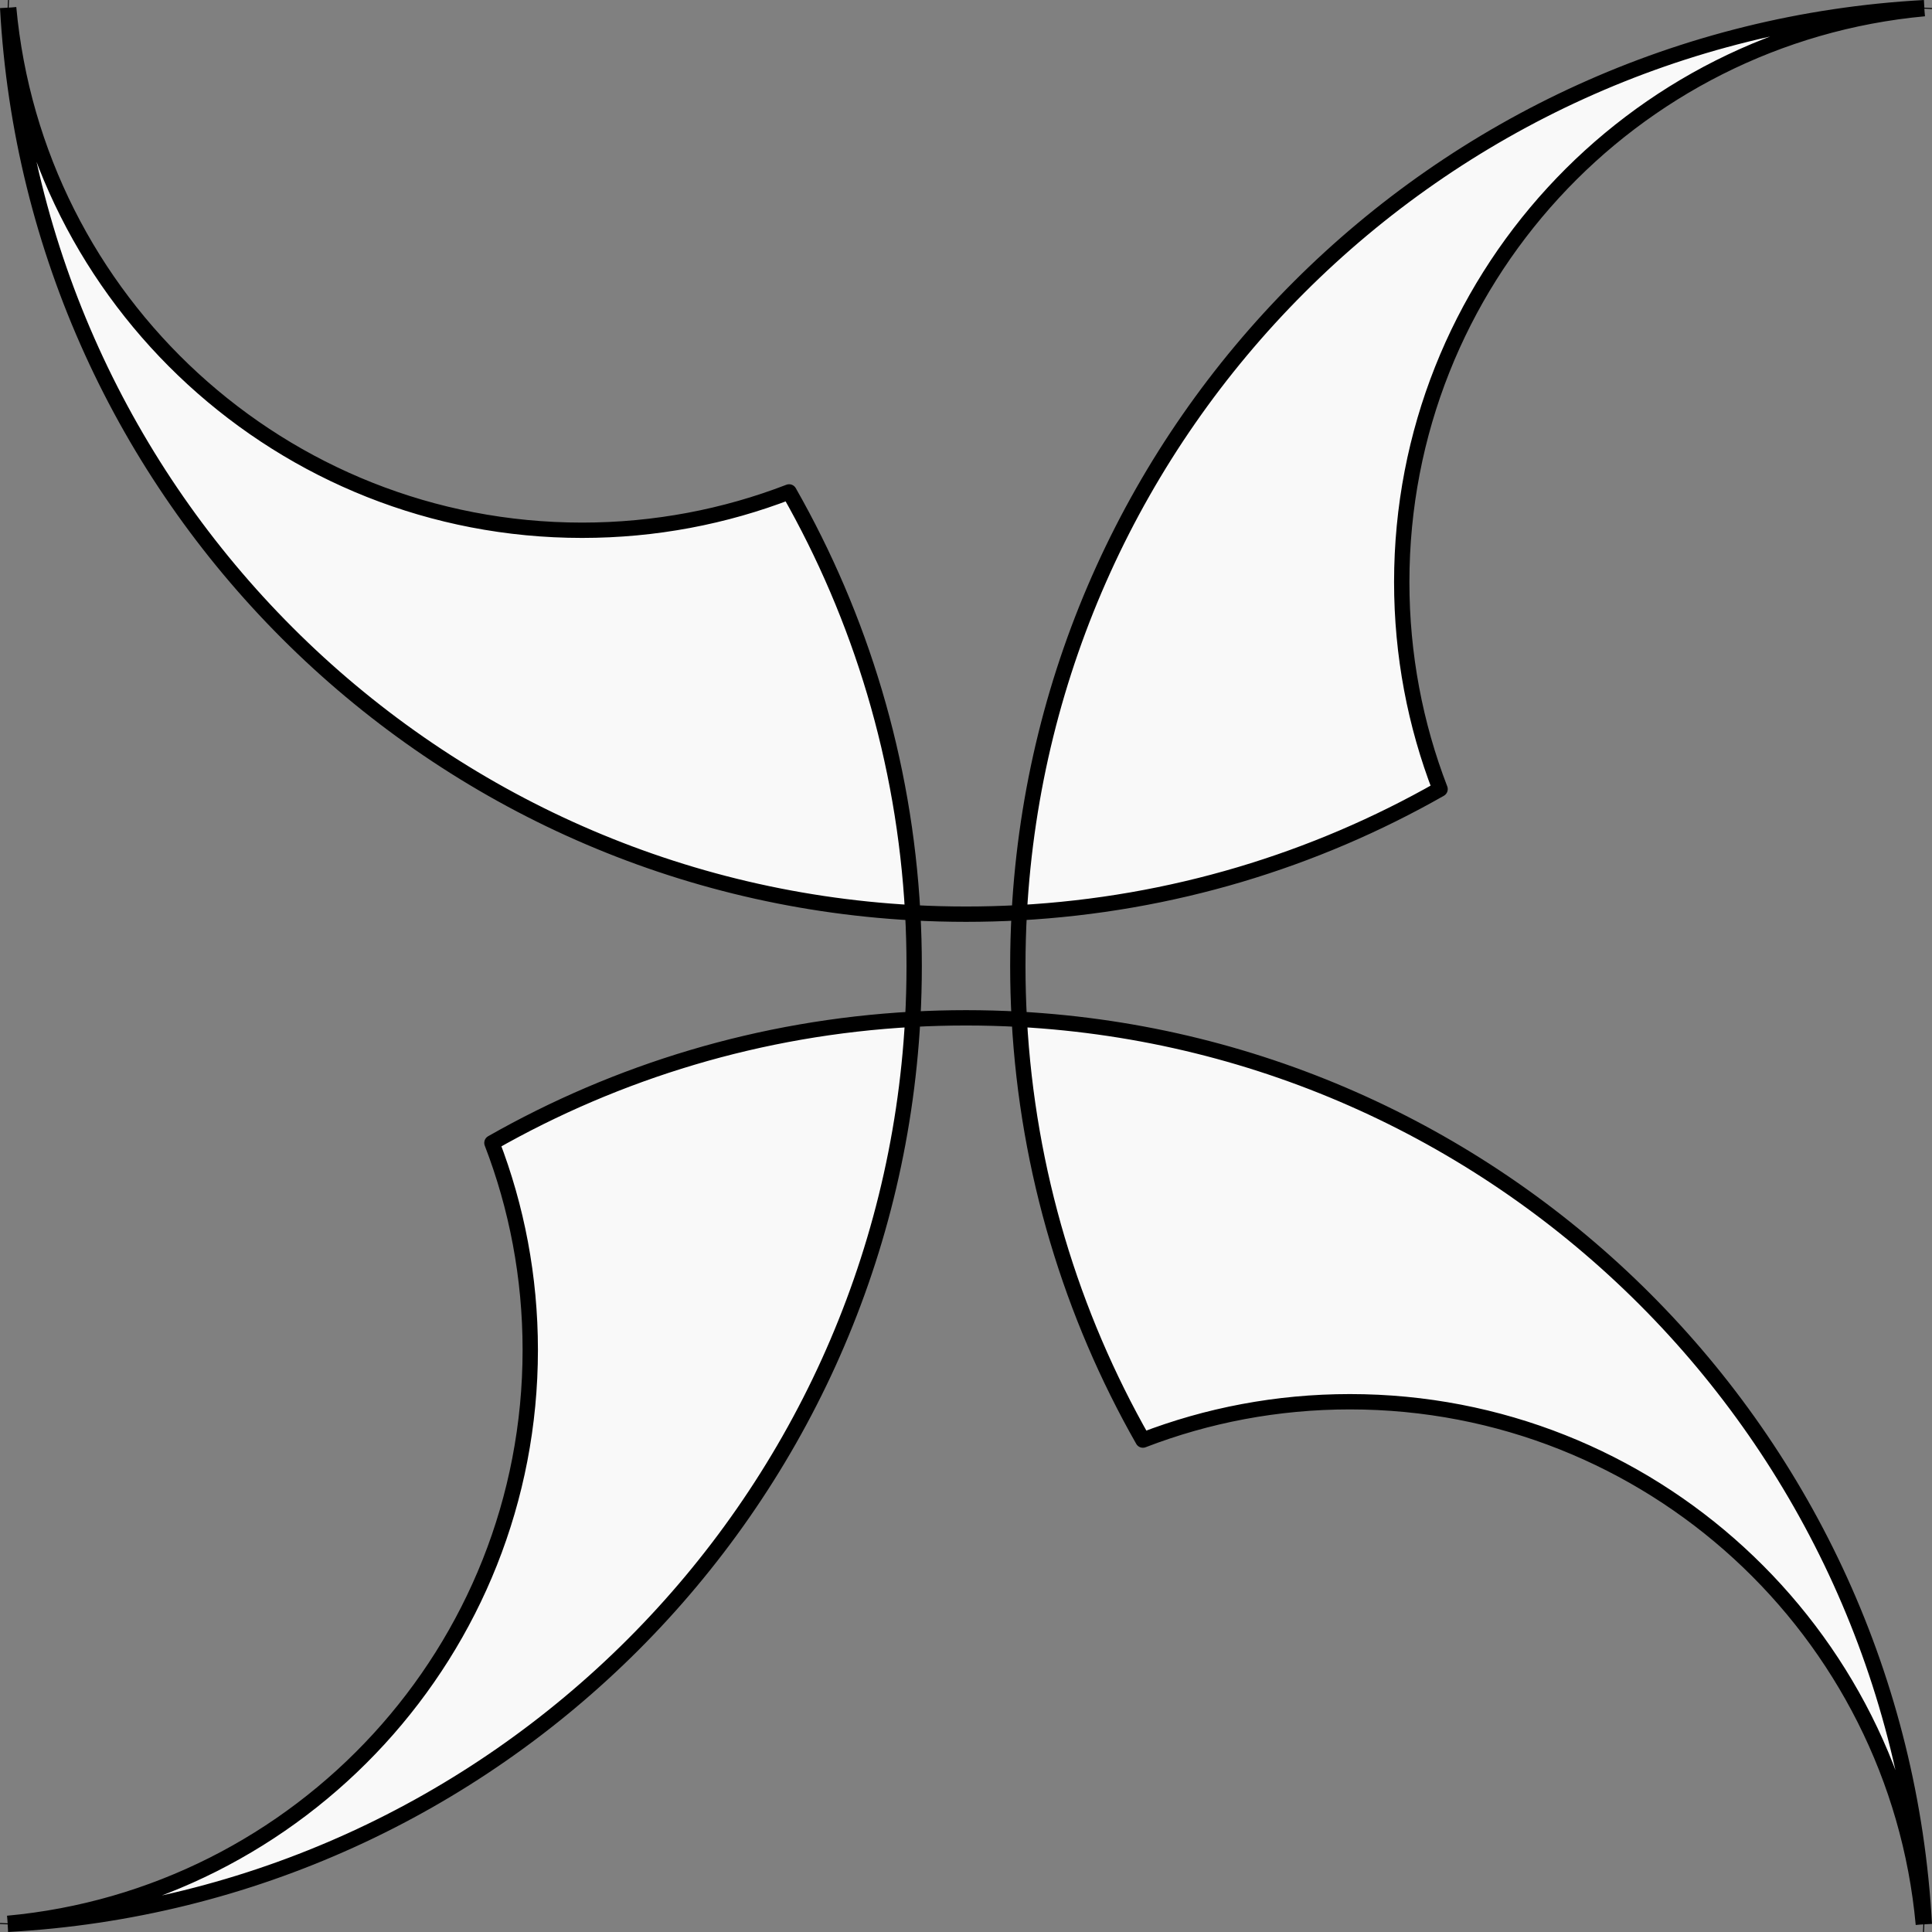 <svg width="252" height="252" viewBox="0 0 252 252" fill="none" xmlns="http://www.w3.org/2000/svg">
<rect x="0" y="0" width="252" height="252" fill="#808080" stroke="none"/>
<path d="M251 1C187.393 4.48 136.43 55.443 132.95 119.05C152.836 117.962 171.486 112.233 187.836 102.927C184.606 94.547 182.836 85.442 182.836 75.924C182.836 36.786 212.77 4.639 250.993 1.128L251 1Z" fill="#F9F9F9"/>
<path d="M251 251C247.52 187.393 196.557 136.43 132.95 132.95C134.038 152.836 139.767 171.486 149.073 187.836C157.453 184.606 166.558 182.836 176.076 182.836C215.214 182.836 247.361 212.77 250.872 250.993L251 251Z" fill="#F9F9F9"/>
<path d="M119.05 132.95C99.164 134.038 80.514 139.767 64.164 149.073C67.394 157.453 69.164 166.558 69.164 176.076C69.164 215.214 39.23 247.361 1.007 250.872L1 251C64.607 247.52 115.57 196.557 119.05 132.95Z" fill="#F9F9F9"/>
<path d="M119.05 119.05C117.962 99.164 112.233 80.514 102.927 64.164C94.547 67.394 85.442 69.164 75.924 69.164C36.786 69.164 4.639 39.23 1.128 1.007L1 1C4.48 64.607 55.443 115.57 119.05 119.05Z" fill="#F9F9F9"/>
<path fill-rule="evenodd" clip-rule="evenodd" d="M132.95 119.05C152.836 117.962 171.486 112.233 187.836 102.927C184.606 94.547 182.836 85.442 182.836 75.924C182.836 36.786 212.77 4.639 250.993 1.128L251 1C187.393 4.48 136.43 55.443 132.95 119.05ZM149.073 187.836C139.767 171.486 134.038 152.836 132.95 132.95C196.557 136.43 247.52 187.393 251 251L250.872 250.993C247.361 212.77 215.214 182.836 176.076 182.836C166.558 182.836 157.453 184.606 149.073 187.836Z" fill="#F9F9F9"/>
<path d="M251 251C247.52 187.393 196.557 136.43 132.95 132.95M251 251L250.872 250.993M251 251C250.957 250.998 250.914 250.995 250.872 250.993M132.95 132.95C132.824 130.649 132.76 128.332 132.76 126C132.76 123.668 132.824 121.351 132.95 119.05M132.95 132.95C134.038 152.836 139.767 171.486 149.073 187.836C157.453 184.606 166.558 182.836 176.076 182.836C215.214 182.836 247.361 212.77 250.872 250.993M132.95 132.95C130.649 132.824 128.332 132.76 126 132.76C123.668 132.76 121.351 132.824 119.05 132.95M119.05 132.95C119.176 130.649 119.24 128.332 119.24 126C119.24 123.668 119.176 121.351 119.05 119.05M119.05 132.95C99.164 134.038 80.514 139.767 64.164 149.073C67.394 157.453 69.164 166.558 69.164 176.076C69.164 215.214 39.23 247.361 1.007 250.872M119.05 132.95C115.57 196.557 64.607 247.52 1 251M1.007 250.872L1 251M1.007 250.872C1.005 250.914 1.002 250.957 1 251M251 1C187.393 4.48 136.43 55.443 132.95 119.05M251 1C250.998 1.043 250.995 1.085 250.993 1.128M251 1L250.993 1.128M250.993 1.128C212.77 4.639 182.836 36.786 182.836 75.924C182.836 85.442 184.606 94.547 187.836 102.927C171.486 112.233 152.836 117.962 132.95 119.05M132.95 119.05C130.649 119.176 128.332 119.24 126 119.24C123.668 119.24 121.351 119.176 119.05 119.05M119.05 119.05C117.962 99.164 112.233 80.514 102.927 64.164C94.547 67.394 85.442 69.164 75.924 69.164C36.786 69.164 4.639 39.23 1.128 1.007M119.05 119.05C55.443 115.57 4.48 64.607 1 1M1.128 1.007L1 1M1.128 1.007C1.085 1.005 1.043 1.002 1 1" stroke="black" stroke-width="2" stroke-linejoin="round"/>
</svg>
